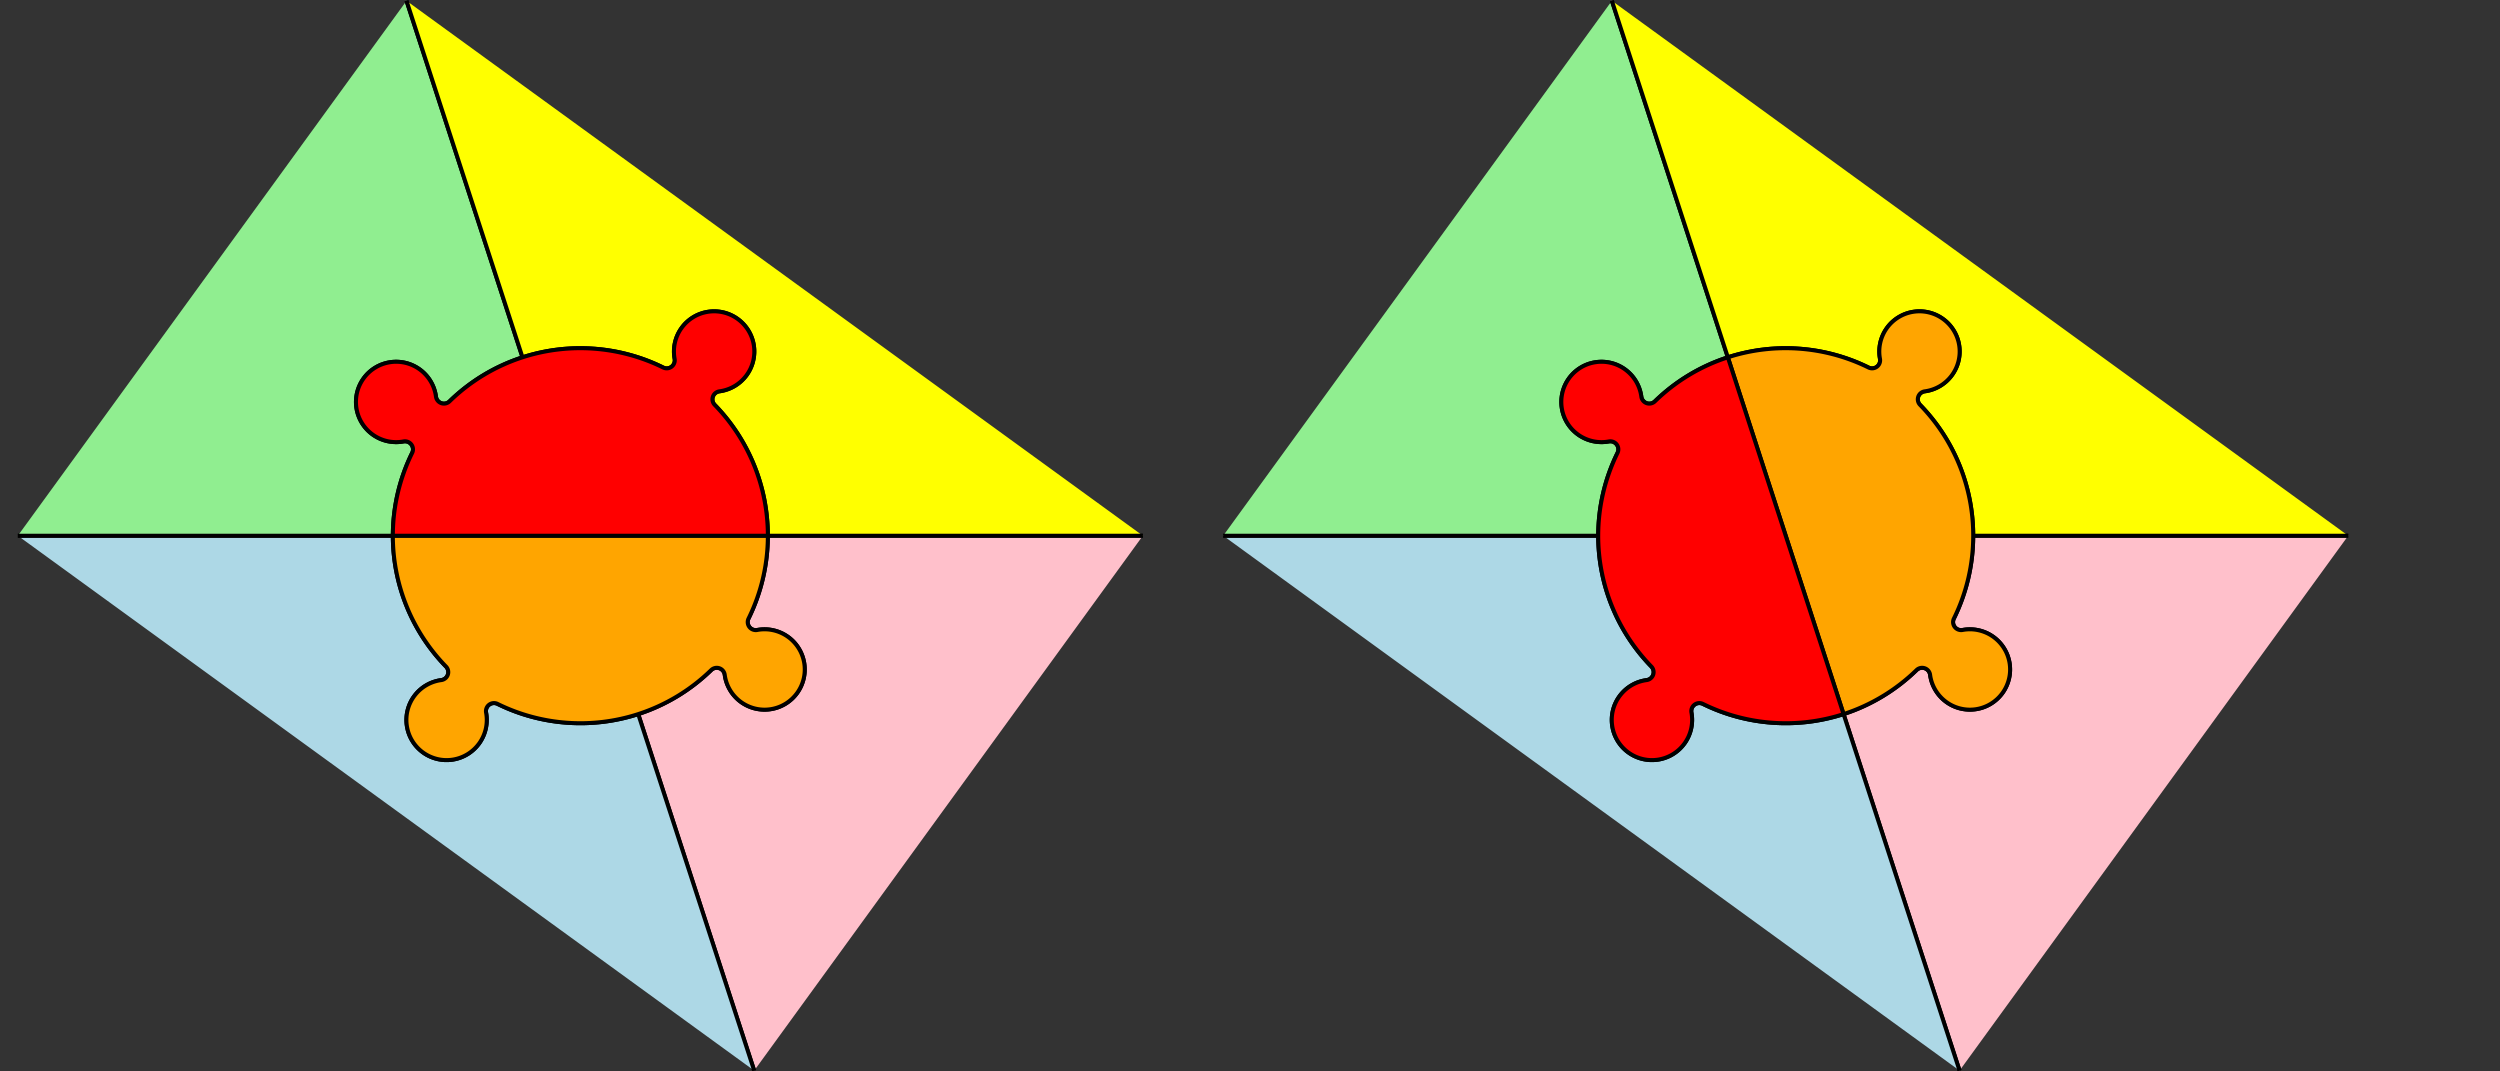 <?xml version="1.0" encoding="UTF-8" standalone="no"?>
<svg xmlns="http://www.w3.org/2000/svg" version="1.1" width="700" height="300">
<rect width="100%" height="100%" fill="#333333" stroke="none"/>
<g transform="translate(350,150) scale(150)">
<g transform="translate(0,0) scale(0.5)">
<g transform="translate(0,0)">
<g transform='translate(-2.5,0.0)'>
<g transform='rotate(0)'>
<g transform='scale(1,1)'>
<g transform='translate(0,0)'>
<g transform='rotate(0)'>
<path d='M 2.1 0.0 L 0.7 0.0 A 0.7 0.7 0 0 1 0.628 0.309 A 0.03 0.03 0 0 0 0.66 0.352 A 0.15 0.15 0 1 1 0.539 0.519 A 0.03 0.03 0 0 0 0.488 0.502 A 0.7 0.7 0 0 1 0.216 0.666 L 0.649 1.997' fill='pink' stroke='black' stroke-width='0.015' />
</g></g>
<g transform='translate(0,0)'>
<g transform='rotate(0)'>
<path d='M 0.649 1.997 L 0.216 0.666 A 0.7 0.7 0 0 1 -0.309 0.628 A 0.03 0.03 0 0 0 -0.352 0.66 A 0.15 0.15 0 1 1 -0.519 0.539 A 0.03 0.03 0 0 0 -0.502 0.488 A 0.7 0.7 0 0 1 -0.7 0.0 L -2.1 0.0' fill='lightblue' stroke='black' stroke-width='0.015' />
</g></g>
<g transform='translate(0,0)'>
<g transform='rotate(0)'>
<path d='M -2.1 0.0 L -0.7 0.0 A 0.7 0.7 0 0 1 -0.628 -0.309 A 0.03 0.03 0 0 0 -0.66 -0.352 A 0.15 0.15 0 1 1 -0.539 -0.519 A 0.03 0.03 0 0 0 -0.488 -0.502 A 0.7 0.7 0 0 1 -0.216 -0.666 L -0.649 -1.997' fill='lightgreen' stroke='black' stroke-width='0.015' />
</g></g>
<g transform='translate(0,0)'>
<g transform='rotate(0)'>
<path d='M -0.649 -1.997 L -0.216 -0.666 A 0.7 0.7 0 0 1 0.309 -0.628 A 0.03 0.03 0 0 0 0.352 -0.66 A 0.15 0.15 0 1 1 0.519 -0.539 A 0.03 0.03 0 0 0 0.502 -0.488 A 0.7 0.7 0 0 1 0.7 0.0 L 2.1 0.0' fill='yellow' stroke='black' stroke-width='0.015' />
</g></g>
<g transform='translate(0,0)'>
<g transform='rotate(0)'>
<path d='M 0.7 0.0 A 0.7 0.7 0 0 1 0.628 0.309 A 0.03 0.03 0 0 0 0.66 0.352 A 0.15 0.15 0 1 1 0.539 0.519 A 0.03 0.03 0 0 0 0.488 0.502 A 0.7 0.7 0 0 1 0.216 0.666 A 0.7 0.7 0 0 1 -0.309 0.628 A 0.03 0.03 0 0 0 -0.352 0.66 A 0.15 0.15 0 1 1 -0.519 0.539 A 0.03 0.03 0 0 0 -0.502 0.488 A 0.7 0.7 0 0 1 -0.7 0.0 L 0.7 0.0' fill='orange' stroke='black' stroke-width='0.015' />
</g></g>
<g transform='translate(0,0)'>
<g transform='rotate(0)'>
<path d='M -0.7 0.0 A 0.7 0.7 0 0 1 -0.628 -0.309 A 0.03 0.03 0 0 0 -0.66 -0.352 A 0.15 0.15 0 1 1 -0.539 -0.519 A 0.03 0.03 0 0 0 -0.488 -0.502 A 0.7 0.7 0 0 1 -0.216 -0.666 A 0.7 0.7 0 0 1 0.309 -0.628 A 0.03 0.03 0 0 0 0.352 -0.66 A 0.15 0.15 0 1 1 0.519 -0.539 A 0.03 0.03 0 0 0 0.502 -0.488 A 0.7 0.7 0 0 1 0.7 0.0 L -0.7 0.0' fill='red' stroke='black' stroke-width='0.015' />
</g></g>
<g transform='translate(4.5,0.0)'>
<g transform='rotate(0)'>
<g transform='scale(1,1)'>
<g transform='translate(0,0)'>
<g transform='rotate(0)'>
<path d='M 2.1 0.0 L 0.7 0.0 A 0.7 0.7 0 0 1 0.628 0.309 A 0.03 0.03 0 0 0 0.66 0.352 A 0.15 0.15 0 1 1 0.539 0.519 A 0.03 0.03 0 0 0 0.488 0.502 A 0.7 0.7 0 0 1 0.216 0.666 L 0.649 1.997' fill='pink' stroke='black' stroke-width='0.015' />
</g></g>
<g transform='translate(0,0)'>
<g transform='rotate(0)'>
<path d='M 0.649 1.997 L 0.216 0.666 A 0.7 0.7 0 0 1 -0.309 0.628 A 0.03 0.03 0 0 0 -0.352 0.66 A 0.15 0.15 0 1 1 -0.519 0.539 A 0.03 0.03 0 0 0 -0.502 0.488 A 0.7 0.7 0 0 1 -0.7 0.0 L -2.1 0.0' fill='lightblue' stroke='black' stroke-width='0.015' />
</g></g>
<g transform='translate(0,0)'>
<g transform='rotate(0)'>
<path d='M -2.1 0.0 L -0.7 0.0 A 0.7 0.7 0 0 1 -0.628 -0.309 A 0.03 0.03 0 0 0 -0.66 -0.352 A 0.15 0.15 0 1 1 -0.539 -0.519 A 0.03 0.03 0 0 0 -0.488 -0.502 A 0.7 0.7 0 0 1 -0.216 -0.666 L -0.649 -1.997' fill='lightgreen' stroke='black' stroke-width='0.015' />
</g></g>
<g transform='translate(0,0)'>
<g transform='rotate(0)'>
<path d='M -0.649 -1.997 L -0.216 -0.666 A 0.7 0.7 0 0 1 0.309 -0.628 A 0.03 0.03 0 0 0 0.352 -0.66 A 0.15 0.15 0 1 1 0.519 -0.539 A 0.03 0.03 0 0 0 0.502 -0.488 A 0.7 0.7 0 0 1 0.7 0.0 L 2.1 0.0' fill='yellow' stroke='black' stroke-width='0.015' />
</g></g>
<g transform='translate(0,0)'>
<g transform='rotate(0)'>
<path d='M 0.7 0.0 A 0.7 0.7 0 0 1 0.628 0.309 A 0.03 0.03 0 0 0 0.66 0.352 A 0.15 0.15 0 1 1 0.539 0.519 A 0.03 0.03 0 0 0 0.488 0.502 A 0.7 0.7 0 0 1 0.216 0.666 L -0.216 -0.666 A 0.7 0.7 0 0 1 0.309 -0.628 A 0.03 0.03 0 0 0 0.352 -0.66 A 0.15 0.15 0 1 1 0.519 -0.539 A 0.03 0.03 0 0 0 0.502 -0.488 A 0.7 0.7 0 0 1 0.7 0.0' fill='orange' stroke='black' stroke-width='0.015' />
</g></g>
<g transform='translate(0,0)'>
<g transform='rotate(0)'>
<path d='M -0.7 0.0 A 0.7 0.7 0 0 1 -0.628 -0.309 A 0.03 0.03 0 0 0 -0.66 -0.352 A 0.15 0.15 0 1 1 -0.539 -0.519 A 0.03 0.03 0 0 0 -0.488 -0.502 A 0.7 0.7 0 0 1 -0.216 -0.666 L 0.216 0.666 A 0.7 0.7 0 0 1 -0.309 0.628 A 0.03 0.03 0 0 0 -0.352 0.66 A 0.15 0.15 0 1 1 -0.519 0.539 A 0.03 0.03 0 0 0 -0.502 0.488 A 0.7 0.7 0 0 1 -0.7 0.0' fill='red' stroke='black' stroke-width='0.015' />
</g></g>
</g></g></g>
</g></g></g>
<g transform='translate(-2.5,0.0)'>
<g transform='rotate(0)'>
<g transform='scale(1,1)'>
<g transform='translate(4.5,0.0)'>
<g transform='rotate(0)'>
<g transform='scale(1,1)'>
</g></g></g>
</g></g></g></g></g></g></svg>